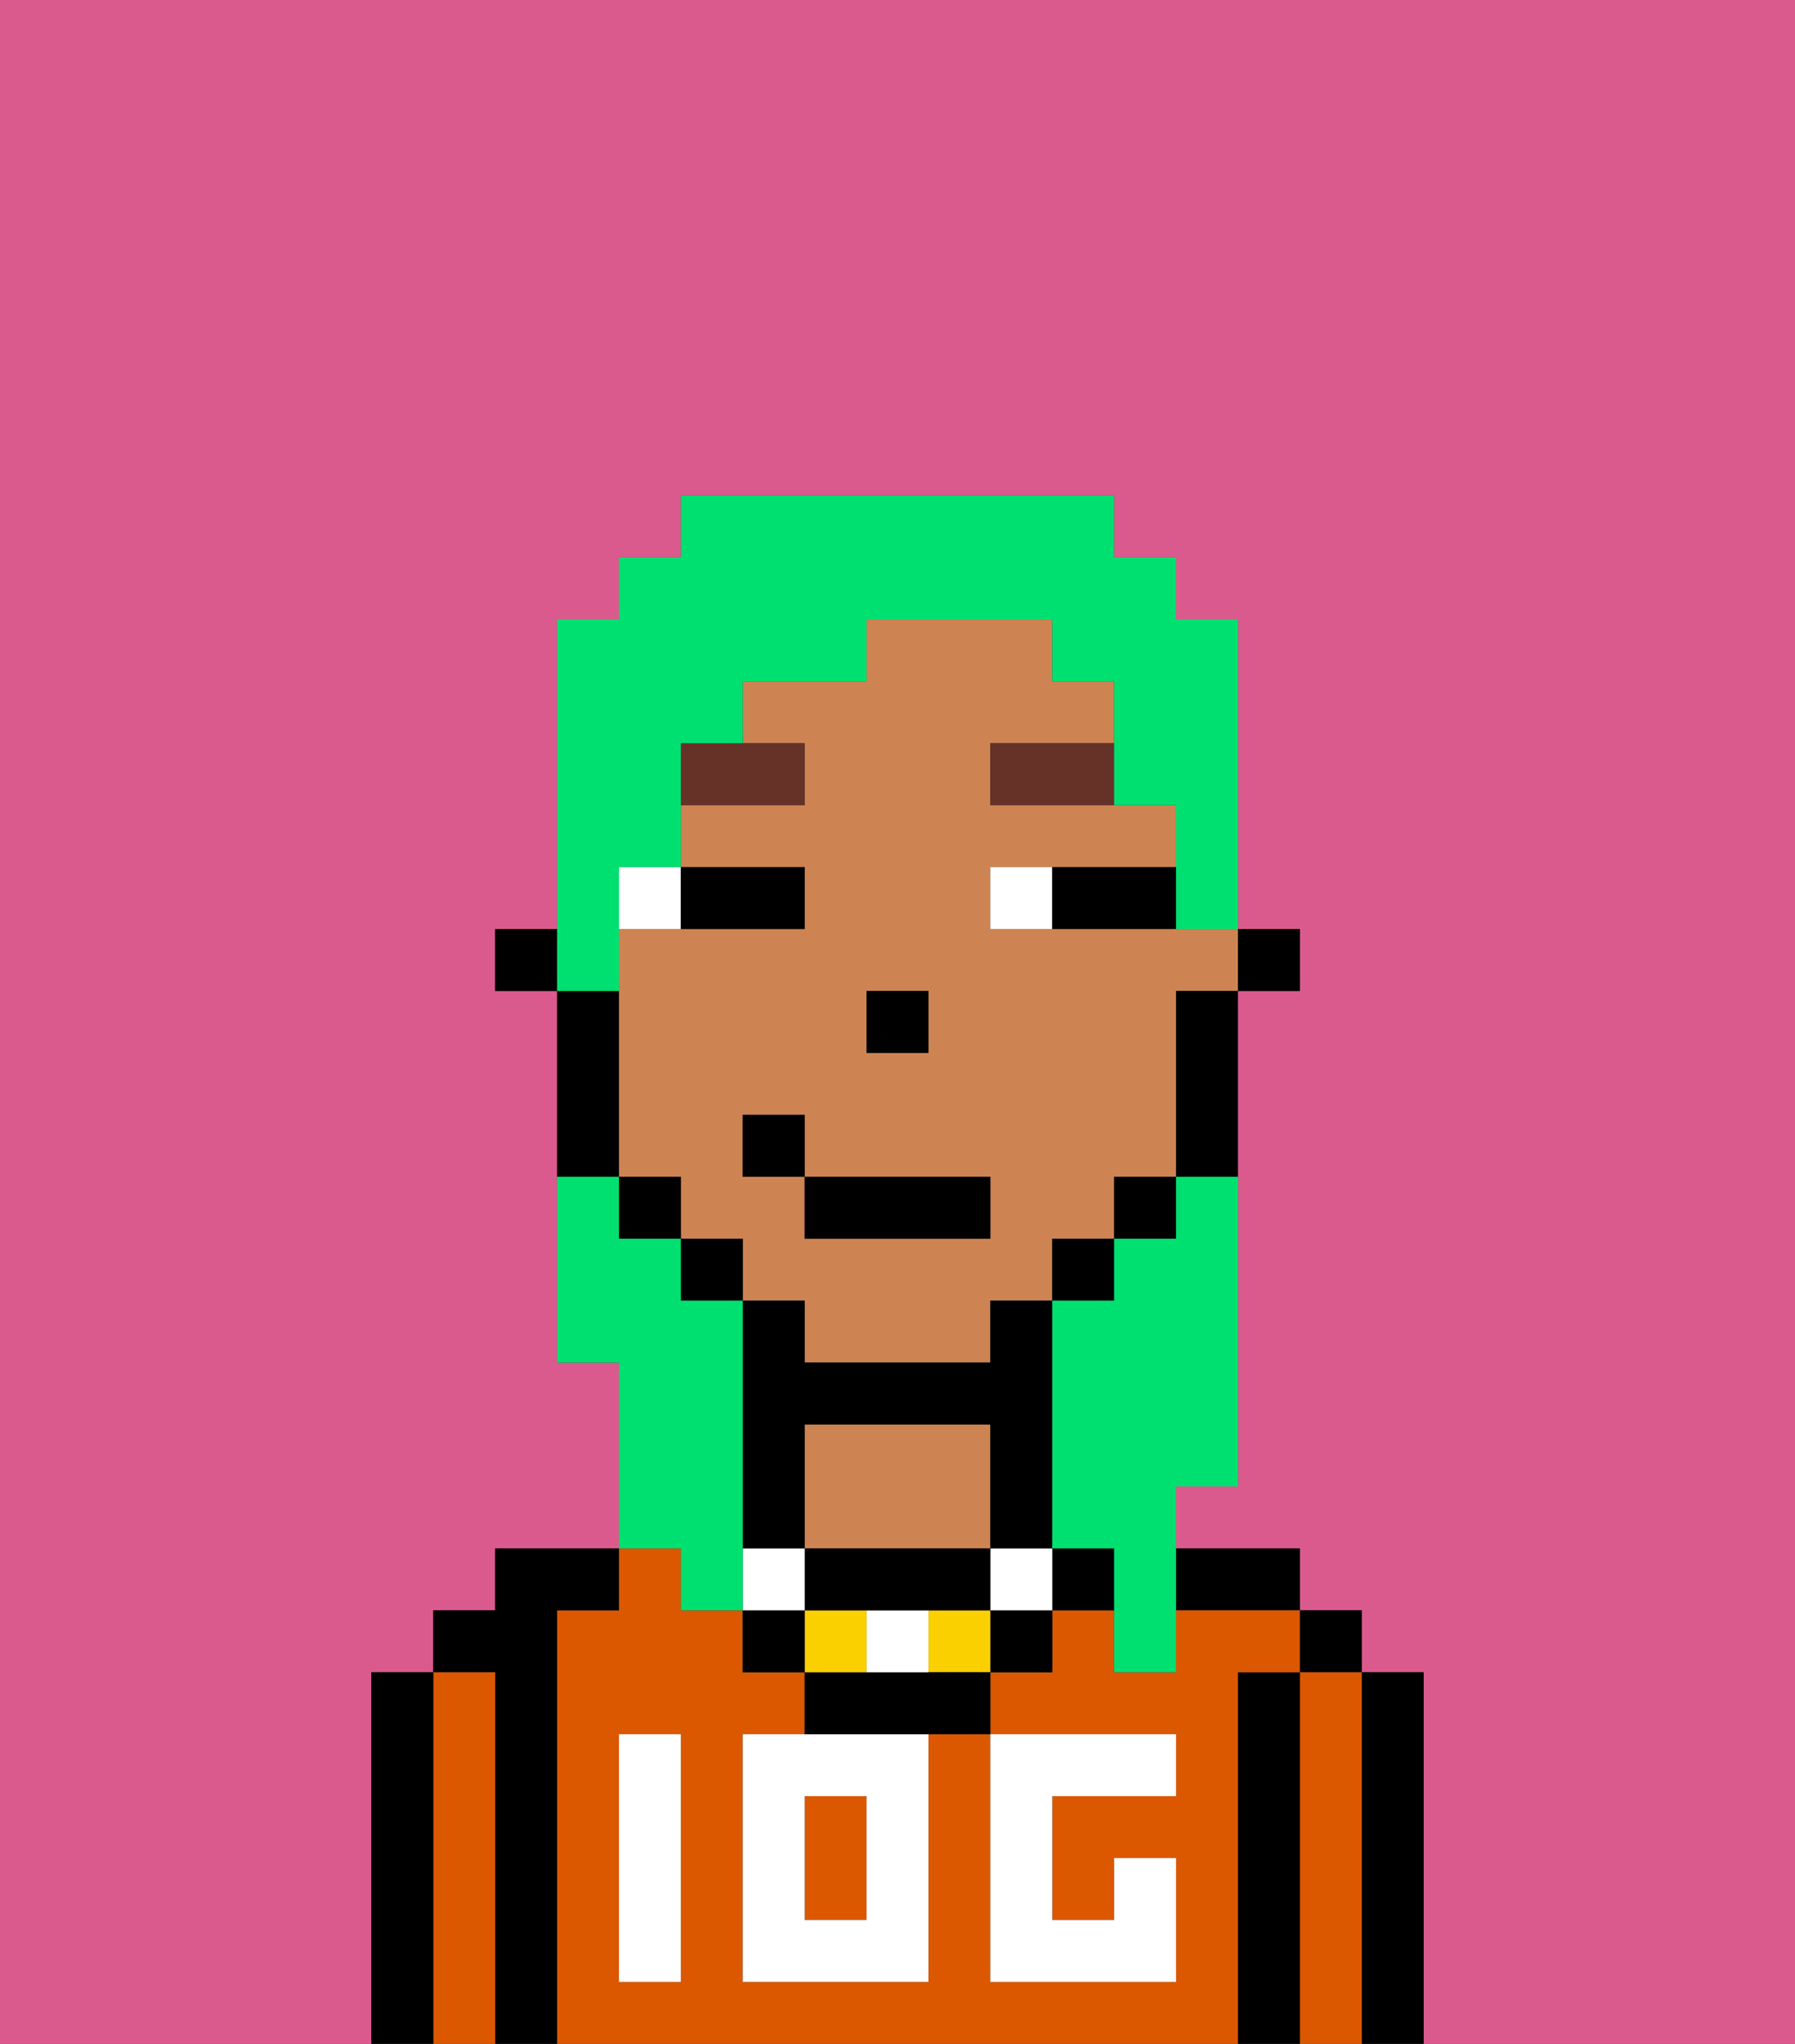 <svg xmlns="http://www.w3.org/2000/svg" viewBox="0 0 29 33"><rect x="0" y="0" width="29" height="33" fill="#333333" stroke="none"/><defs><style>polygon,rect,path{shape-rendering:crispedges;}.ia107-1{fill:#db5a8e;}.ia107-2{fill:#000000;}.ia107-3{fill:#db5800;}.ia107-4{fill:#ce8452;}.ia107-5{fill:#ffffff;}.ia107-6{fill:#ffffff;}.ia107-7{fill:#663228;}.ia107-8{fill:#fad000;}.ia107-9{fill:#00e070;}</style></defs><path class="ia107-1" d="M0,33H6V27H7V26H8V25h2V22H9V16H8V15H9V10h1V9h1V8h7V9h1v1h1v5h1v1H20v8H19v1h2v1h1v1h1v6h6V0H0Z"/><path class="ia107-2" d="M23,27H22v6h1V27Z"/><rect class="ia107-2" x="21" y="26" width="1" height="1"/><path class="ia107-3" d="M22,27H21v6h1V27Z"/><path class="ia107-2" d="M21,27H20v6h1V27Z"/><path class="ia107-2" d="M20,26h1V25H19v1Z"/><rect class="ia107-3" x="13" y="29" width="1" height="2"/><path class="ia107-3" d="M20,27h1V26H19v1H18V26H17v1H16v1h3v1H17v2h1V30h1v2H16V28H15v4H12V28h1V27H12V26H11V25H10v1H9v7H20V27Zm-9,2v3H10V28h1Z"/><path class="ia107-4" d="M13,23v2h3V23Z"/><path class="ia107-2" d="M9,26h1V25H8v1H7v1H8v6H9V26Z"/><path class="ia107-3" d="M8,27H7v6H8V27Z"/><path class="ia107-2" d="M7,27H6v6H7V27Z"/><path class="ia107-5" d="M12,28v4h3V28H12Zm2,3H13V29h1Z"/><path class="ia107-5" d="M10,29v3h1V28H10Z"/><path class="ia107-5" d="M16,32h3V30H18v1H17V29h2V28H16v4Z"/><rect class="ia107-2" x="20" y="15" width="1" height="1"/><path class="ia107-4" d="M18,15H16V14h3V13H16V12h2V11H17V10H14v1H12v1h1v1H11v1h2v1H10v4h1v1h1v1h1v1h3V21h1V20h1V19h1V16h1V15H18Zm-4,1h1v1H14Zm2,4H13V19H12V18h1v1h3Z"/><path class="ia107-2" d="M19,17v2h1V16H19Z"/><rect class="ia107-2" x="18" y="19" width="1" height="1"/><rect class="ia107-2" x="17" y="20" width="1" height="1"/><rect class="ia107-2" x="11" y="20" width="1" height="1"/><rect class="ia107-2" x="10" y="19" width="1" height="1"/><path class="ia107-2" d="M10,18V16H9v3h1Z"/><rect class="ia107-2" x="8" y="15" width="1" height="1"/><rect class="ia107-2" x="14" y="16" width="1" height="1"/><path class="ia107-6" d="M11,14H10v1h1Z"/><path class="ia107-6" d="M16,14v1h1V14Z"/><path class="ia107-2" d="M12,15h1V14H11v1Z"/><path class="ia107-2" d="M17,15h2V14H17Z"/><path class="ia107-7" d="M13,12H11v1h2Z"/><path class="ia107-7" d="M16,13h2V12H16Z"/><rect class="ia107-2" x="17" y="25" width="1" height="1"/><rect class="ia107-2" x="16" y="26" width="1" height="1"/><rect class="ia107-6" x="16" y="25" width="1" height="1"/><rect class="ia107-8" x="15" y="26" width="1" height="1"/><path class="ia107-2" d="M14,27H13v1h3V27H14Z"/><path class="ia107-6" d="M14,27h1V26H14Z"/><rect class="ia107-8" x="13" y="26" width="1" height="1"/><path class="ia107-2" d="M13,25v1h3V25H13Z"/><rect class="ia107-2" x="12" y="26" width="1" height="1"/><rect class="ia107-6" x="12" y="25" width="1" height="1"/><path class="ia107-2" d="M13,24V23h3v2h1V21H16v1H13V21H12v4h1Z"/><rect class="ia107-2" x="13" y="19" width="3" height="1"/><rect class="ia107-2" x="12" y="18" width="1" height="1"/><path class="ia107-9" d="M19,20H18v1H17v4h1v2h1V24h1V19H19Z"/><path class="ia107-9" d="M10,15V14h1V12h1V11h2V10h3v1h1v2h1v2h1V10H19V9H18V8H11V9H10v1H9v6h1Z"/><path class="ia107-9" d="M11,26h1V21H11V20H10V19H9v3h1v3h1Z"/></svg>